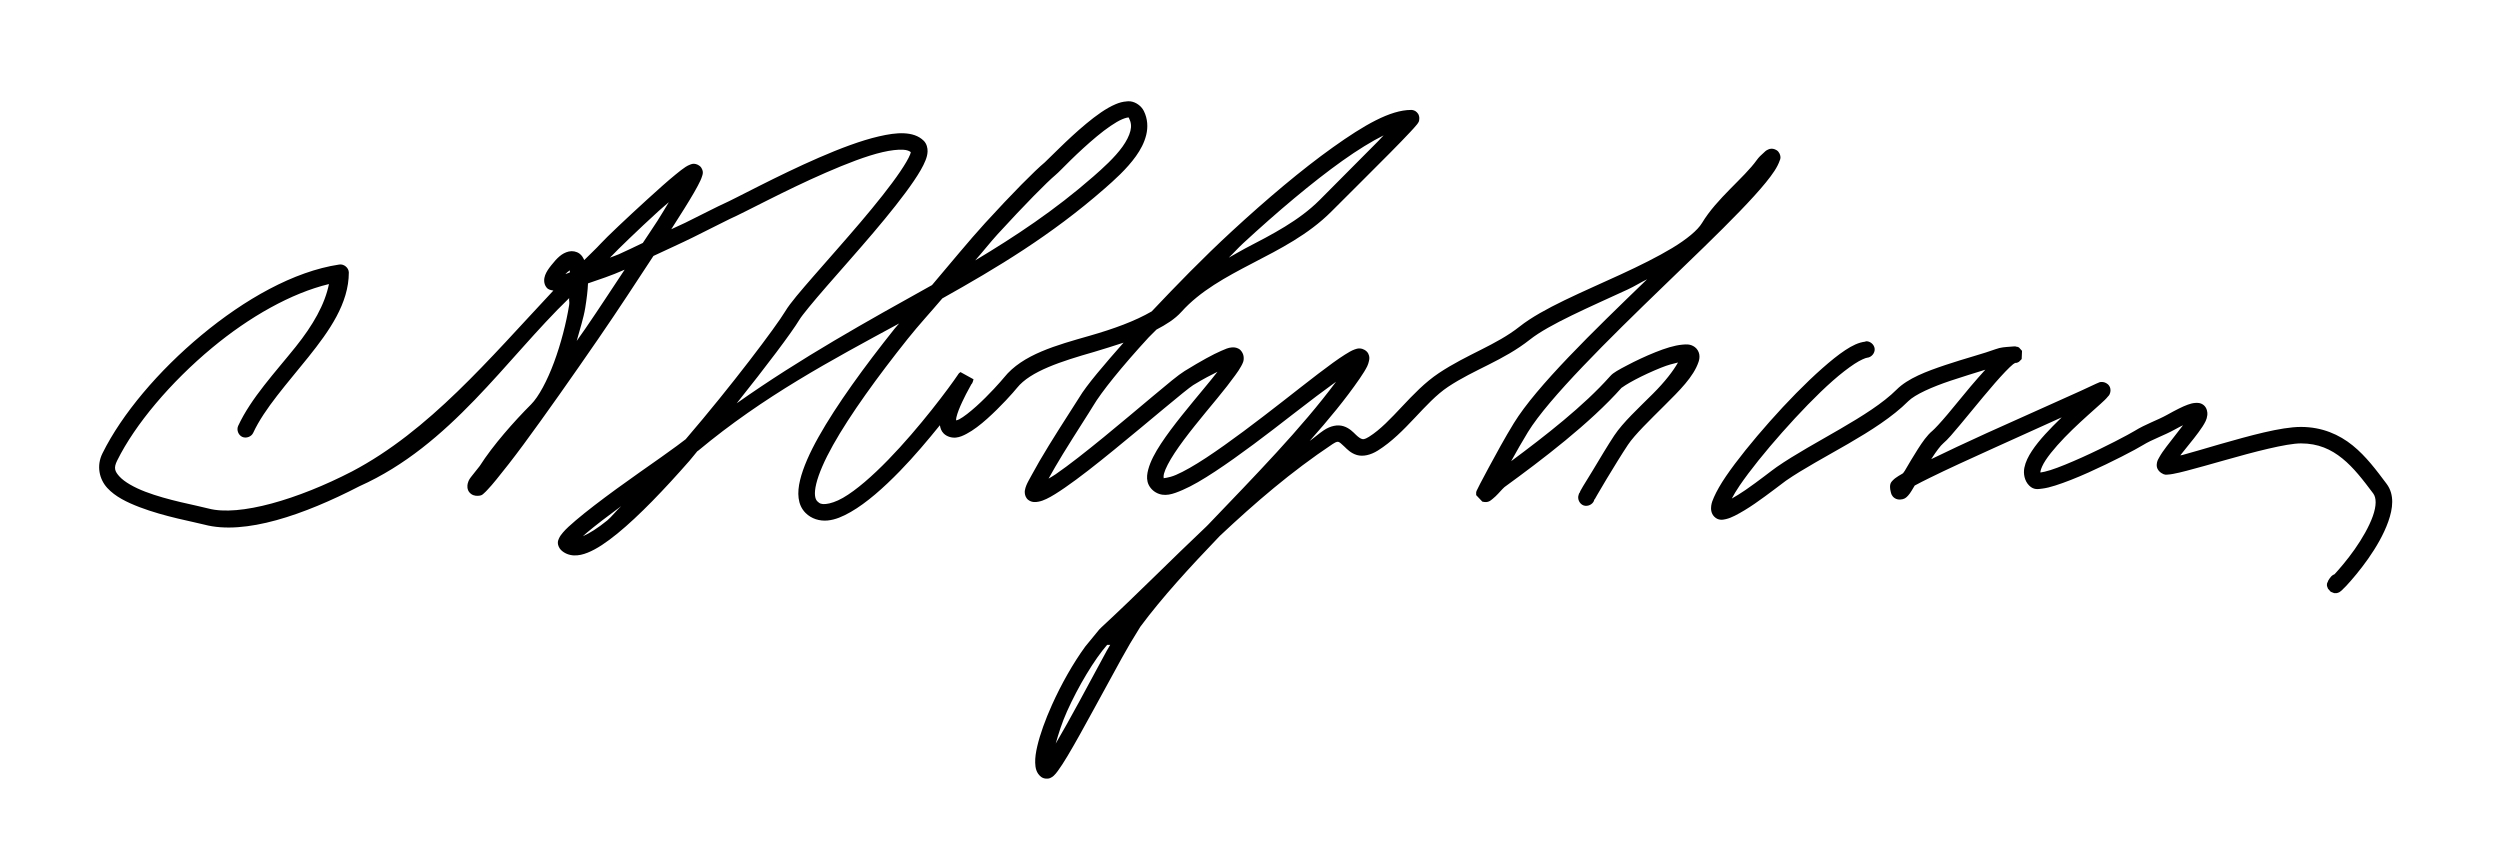 <?xml version="1.0" encoding="UTF-8" standalone="no"?>
<!-- Created with Inkscape (http://www.inkscape.org/) -->

<svg
   xmlns:dc="http://purl.org/dc/elements/1.1/"
   xmlns:cc="http://creativecommons.org/ns#"
   xmlns:rdf="http://www.w3.org/1999/02/22-rdf-syntax-ns#"
   xmlns:svg="http://www.w3.org/2000/svg"
   xmlns="http://www.w3.org/2000/svg"
   xmlns:sodipodi="http://sodipodi.sourceforge.net/DTD/sodipodi-0.dtd"
   xmlns:inkscape="http://www.inkscape.org/namespaces/inkscape"
   width="228"
   height="77"
   id="svg2"
   version="1.1"
   inkscape:version="0.48.0 r9654"
   sodipodi:docname="Archibald_Scott_Cleghorn_1879_signature.svg"
   style="display:inline">
  <defs
     id="defs4" />
  <sodipodi:namedview
     id="base"
     pagecolor="#ffffff"
     bordercolor="#666666"
     borderopacity="1.0"
     inkscape:pageopacity="0.0"
     inkscape:pageshadow="2"
     inkscape:zoom="4.2235772"
     inkscape:cx="108.6595"
     inkscape:cy="59.905955"
     inkscape:document-units="px"
     inkscape:current-layer="layer4"
     showgrid="false"
     inkscape:window-width="1440"
     inkscape:window-height="820"
     inkscape:window-x="-8"
     inkscape:window-y="-8"
     inkscape:window-maximized="1"
     fit-margin-top="0"
     fit-margin-left="0"
     fit-margin-right="0"
     fit-margin-bottom="0" />
  <g
     inkscape:groupmode="layer"
     id="layer4"
     inkscape:label="Warstwa">
    <path
       style="font-size:medium;font-style:normal;font-variant:normal;font-weight:normal;font-stretch:normal;text-indent:0;text-align:start;text-decoration:none;line-height:normal;letter-spacing:normal;word-spacing:normal;text-transform:none;direction:ltr;block-progression:tb;writing-mode:lr-tb;text-anchor:start;baseline-shift:baseline;color:#000000;fill:#000000;fill-opacity:1;stroke:none;stroke-width:1.5;marker:none;visibility:visible;display:inline;overflow:visible;enable-background:accumulate;font-family:Sans;-inkscape-font-specification:Sans"
       d="m 102.75,9.25 c -0.343,0.018 -0.672,0.112 -1,0.25 -0.875,0.369 -1.791,1.037 -2.688,1.781 -0.896,0.744 -1.748,1.545 -2.438,2.219 -0.689,0.674 -1.298,1.275 -1.344,1.312 -0.942,0.785 -2.929,2.79 -5.438,5.531 C 88.37,21.954 86.66,24.049 85,26 c -5.932,3.306 -11.9,6.61 -17.812,10.781 2.679,-3.358 4.999,-6.425 5.719,-7.625 0.251,-0.419 1.253,-1.628 2.5,-3.062 1.247,-1.434 2.775,-3.145 4.219,-4.844 1.444,-1.699 2.786,-3.372 3.719,-4.75 0.466,-0.689 0.844,-1.319 1.062,-1.875 0.109,-0.278 0.176,-0.516 0.188,-0.812 0.011,-0.297 -0.075,-0.7 -0.344,-0.969 -0.482,-0.482 -1.126,-0.655 -1.812,-0.688 -0.686,-0.033 -1.46,0.092 -2.281,0.281 -1.643,0.378 -3.563,1.11 -5.469,1.938 -3.811,1.655 -7.663,3.757 -8.719,4.219 -0.43,0.188 -1.687,0.836 -3.469,1.719 -0.375,0.186 -0.873,0.394 -1.281,0.594 0.871,-1.36 1.603,-2.521 2.094,-3.375 0.247,-0.43 0.43,-0.777 0.562,-1.062 0.066,-0.143 0.115,-0.268 0.156,-0.406 0.02,-0.069 0.054,-0.144 0.062,-0.25 0.009,-0.106 0.017,-0.263 -0.125,-0.5 -0.153,-0.255 -0.477,-0.37 -0.656,-0.375 -0.179,-0.005 -0.261,0.032 -0.344,0.062 -0.166,0.061 -0.306,0.135 -0.438,0.219 -0.262,0.168 -0.547,0.396 -0.906,0.688 -0.718,0.582 -1.626,1.398 -2.562,2.25 -1.873,1.705 -3.762,3.491 -4.281,4.062 -0.431,0.475 -1.021,1.015 -1.5,1.5 -0.098,-0.215 -0.21,-0.429 -0.438,-0.594 -0.276,-0.199 -0.65,-0.263 -0.969,-0.188 -0.638,0.15 -1.062,0.585 -1.594,1.25 -0.254,0.318 -0.446,0.599 -0.562,0.906 -0.117,0.307 -0.162,0.769 0.125,1.125 0.185,0.229 0.412,0.234 0.625,0.281 C 44.579,32.783 39.128,39.304 32.094,43 27.193,45.532 21.83,47.13 19,46.375 17.891,46.079 15.32,45.638 13.25,44.844 12.215,44.447 11.347,43.95 10.906,43.469 10.466,42.988 10.347,42.682 10.688,42 12.315,38.709 15.559,34.862 19.344,31.719 22.747,28.892 26.569,26.732 30,25.906 c -0.372,1.855 -1.462,3.759 -3.031,5.719 -1.866,2.331 -4.074,4.679 -5.25,7.219 -0.164,0.36 0.015,0.836 0.375,1 0.36,0.164 0.836,-0.015 1,-0.375 1.017,-2.197 3.117,-4.515 5.031,-6.906 1.914,-2.391 3.688,-4.897 3.688,-7.719 -0.012,-0.428 -0.453,-0.79 -0.875,-0.719 -4.149,0.622 -8.639,3.179 -12.562,6.438 -3.924,3.258 -7.263,7.204 -9.031,10.781 -0.568,1.137 -0.29,2.362 0.438,3.156 0.727,0.794 1.796,1.312 2.938,1.75 2.284,0.876 5.035,1.361 5.906,1.594 3.706,0.988 9.109,-0.892 14.156,-3.5 8.336,-3.735 13.322,-11.549 19.125,-17.156 -0.029,0.279 0.048,0.328 0,0.625 -0.262,1.635 -0.754,3.538 -1.375,5.219 -0.621,1.681 -1.409,3.159 -2.094,3.844 -1.536,1.537 -3.478,3.725 -4.688,5.625 -0.075,0.117 -0.433,0.525 -0.719,0.906 -0.143,0.191 -0.287,0.335 -0.375,0.688 -0.044,0.176 -0.077,0.536 0.156,0.812 0.234,0.276 0.532,0.312 0.719,0.312 0.446,0 0.512,-0.161 0.625,-0.25 0.113,-0.089 0.199,-0.196 0.312,-0.312 0.226,-0.233 0.492,-0.545 0.812,-0.938 0.64,-0.784 1.493,-1.865 2.469,-3.188 1.951,-2.645 4.433,-6.169 6.875,-9.719 1.845,-2.682 3.432,-5.128 4.969,-7.469 1.237,-0.585 2.545,-1.168 3.594,-1.688 1.791,-0.887 3.197,-1.61 3.375,-1.688 1.323,-0.579 5.026,-2.601 8.75,-4.219 1.862,-0.809 3.709,-1.535 5.188,-1.875 0.739,-0.17 1.372,-0.241 1.844,-0.219 0.402,0.019 0.587,0.124 0.719,0.219 -0.013,0.063 -0.017,0.102 -0.062,0.219 -0.143,0.364 -0.472,0.921 -0.906,1.562 -0.868,1.283 -2.196,2.943 -3.625,4.625 -1.429,1.682 -2.964,3.401 -4.219,4.844 -1.255,1.443 -2.188,2.521 -2.625,3.25 -0.844,1.407 -4.892,6.795 -9.094,11.688 -0.331,0.261 -1.11,0.84 -2.219,1.625 -1.2,0.849 -2.683,1.877 -4.094,2.906 -1.411,1.03 -2.746,2.047 -3.719,2.875 -0.487,0.414 -0.873,0.763 -1.156,1.094 -0.142,0.166 -0.28,0.342 -0.375,0.562 -0.048,0.11 -0.097,0.217 -0.094,0.406 0.003,0.189 0.12,0.464 0.281,0.625 0.319,0.319 0.761,0.484 1.188,0.5 0.426,0.016 0.83,-0.082 1.25,-0.25 0.84,-0.337 1.732,-0.946 2.719,-1.75 1.974,-1.608 4.283,-4.028 6.562,-6.625 0.26,-0.296 0.461,-0.576 0.719,-0.875 0.016,-0.013 0.079,-0.05 0.094,-0.062 C 69.643,36.131 75.802,32.861 82,29.5 c -0.136,0.169 -0.271,0.299 -0.406,0.469 -2.763,3.463 -5.299,6.956 -6.938,9.875 -0.819,1.459 -1.409,2.789 -1.688,3.938 -0.279,1.148 -0.245,2.255 0.5,3 0.538,0.538 1.284,0.754 2,0.688 0.716,-0.066 1.402,-0.365 2.125,-0.781 1.446,-0.832 2.979,-2.189 4.469,-3.719 1.33,-1.366 2.567,-2.842 3.656,-4.188 0.044,0.261 0.119,0.525 0.344,0.75 0.307,0.307 0.767,0.414 1.125,0.375 0.358,-0.039 0.656,-0.178 0.969,-0.344 0.625,-0.331 1.258,-0.824 1.875,-1.375 1.234,-1.103 2.375,-2.383 2.719,-2.812 1.217,-1.522 4.033,-2.423 7.031,-3.281 0.907,-0.26 1.795,-0.561 2.688,-0.844 -1.7,1.933 -3.378,3.868 -4.062,5.031 -0.195,0.332 -1.552,2.395 -2.75,4.344 -0.599,0.974 -1.157,1.932 -1.562,2.688 -0.203,0.378 -0.389,0.688 -0.5,0.969 -0.055,0.14 -0.098,0.272 -0.125,0.438 -0.014,0.083 -0.021,0.17 0,0.312 0.021,0.143 0.095,0.4 0.312,0.562 0.331,0.248 0.686,0.203 0.938,0.156 0.251,-0.047 0.472,-0.134 0.719,-0.25 0.493,-0.233 1.044,-0.589 1.688,-1.031 1.286,-0.884 2.869,-2.132 4.469,-3.438 1.6,-1.306 3.216,-2.652 4.531,-3.75 1.315,-1.098 2.415,-1.989 2.688,-2.156 1.058,-0.651 1.611,-0.903 2.219,-1.219 -0.349,0.452 -0.718,0.9 -1.188,1.469 -1.293,1.566 -2.882,3.44 -3.969,5.094 -0.543,0.827 -0.96,1.606 -1.156,2.344 -0.098,0.369 -0.156,0.736 -0.062,1.125 0.093,0.389 0.384,0.76 0.75,0.969 0.785,0.449 1.564,0.156 2.438,-0.219 0.874,-0.374 1.869,-0.964 2.969,-1.688 2.2,-1.447 4.77,-3.408 7.094,-5.219 1.646,-1.283 2.786,-2.128 3.938,-2.969 -3.13,4.222 -7.445,8.631 -11.656,13.031 -0.061,0.064 -0.126,0.123 -0.188,0.188 -3.175,2.994 -6.238,6.114 -9.562,9.188 -0.062,0.057 -0.125,0.126 -0.188,0.188 l -1.281,1.562 c -1.097,1.506 -2.186,3.429 -3.031,5.312 -0.614,1.367 -1.088,2.681 -1.344,3.781 -0.128,0.55 -0.202,1.044 -0.188,1.5 0.015,0.456 0.093,0.932 0.531,1.281 0.262,0.209 0.646,0.193 0.812,0.125 0.167,-0.068 0.271,-0.153 0.344,-0.219 0.145,-0.132 0.25,-0.269 0.375,-0.438 0.249,-0.337 0.535,-0.778 0.875,-1.344 0.68,-1.131 1.53,-2.678 2.406,-4.281 0.876,-1.603 1.784,-3.267 2.531,-4.625 0.289,-0.526 0.543,-0.958 0.781,-1.375 L 104,57.156 c 1.959,-2.645 4.508,-5.424 7.188,-8.219 0.032,-0.03 0.062,-0.064 0.094,-0.094 3.183,-2.988 6.468,-5.822 10.25,-8.344 0.392,-0.261 0.484,-0.213 0.562,-0.188 0.079,0.025 0.245,0.159 0.5,0.406 0.255,0.247 0.601,0.619 1.156,0.781 0.555,0.162 1.246,0.006 1.906,-0.406 2.544,-1.59 4.275,-4.392 6.406,-5.812 2.385,-1.59 5.044,-2.393 7.469,-4.312 1.75,-1.385 5.431,-2.958 8.906,-4.562 0.642,-0.296 1.163,-0.636 1.781,-0.938 -4.93,4.759 -10.081,9.752 -12.156,13.125 -0.811,1.318 -1.641,2.846 -2.281,4.031 -0.32,0.593 -0.592,1.103 -0.781,1.469 -0.095,0.183 -0.167,0.333 -0.219,0.438 -0.026,0.052 -0.046,0.089 -0.062,0.125 -0.008,0.018 -0.02,0.036 -0.031,0.062 -0.006,0.013 -0.018,0.02 -0.031,0.062 -0.007,0.021 -0.031,0.125 -0.031,0.125 -3e-5,2.26e-4 -2e-5,0.25 0,0.25 2e-5,1.23e-4 0.562,0.594 0.562,0.594 0.558,0.139 0.756,-0.114 0.938,-0.25 0.181,-0.136 0.351,-0.316 0.5,-0.469 0.149,-0.152 0.263,-0.287 0.375,-0.406 0.112,-0.119 0.247,-0.231 0.188,-0.188 3.453,-2.512 7.801,-5.811 10.719,-9.094 -0.067,0.075 0.123,-0.081 0.344,-0.219 0.221,-0.138 0.528,-0.316 0.875,-0.5 0.695,-0.367 1.548,-0.763 2.375,-1.094 0.615,-0.246 1.097,-0.369 1.531,-0.469 -0.435,0.767 -1.18,1.744 -2.281,2.844 -1.309,1.307 -2.73,2.61 -3.531,3.812 -0.579,0.868 -1.349,2.17 -2,3.25 -0.325,0.54 -0.631,1.012 -0.844,1.375 -0.106,0.181 -0.187,0.327 -0.25,0.438 -0.031,0.055 -0.042,0.118 -0.062,0.156 -0.01,0.019 -0.021,0.01 -0.031,0.031 -0.011,0.021 -0.017,8.34e-4 -0.062,0.156 -0.139,0.368 0.069,0.83 0.438,0.969 0.368,0.139 0.83,-0.069 0.969,-0.438 3.8e-4,-7.4e-4 0.001,-0.018 0,-0.031 2.2e-4,-0.01 2.2e-4,-0.021 0,-0.031 0.004,-0.015 0.025,-0.019 0.031,-0.031 0.007,-0.013 0.023,-0.016 0.031,-0.031 0.057,-0.1 0.146,-0.26 0.25,-0.438 0.208,-0.356 0.49,-0.84 0.812,-1.375 0.645,-1.07 1.419,-2.332 1.969,-3.156 0.609,-0.914 2.012,-2.264 3.344,-3.594 1.332,-1.33 2.636,-2.596 3.094,-3.969 0.067,-0.201 0.108,-0.434 0.062,-0.688 -0.045,-0.253 -0.204,-0.508 -0.406,-0.656 -0.405,-0.296 -0.794,-0.253 -1.156,-0.219 -0.725,0.069 -1.548,0.332 -2.438,0.688 -0.889,0.356 -1.821,0.795 -2.562,1.188 -0.371,0.196 -0.704,0.366 -0.969,0.531 -0.265,0.165 -0.414,0.263 -0.625,0.5 -2.376,2.673 -5.869,5.394 -9,7.719 0.498,-0.894 1,-1.793 1.531,-2.656 1.893,-3.076 7.331,-8.446 12.406,-13.344 2.538,-2.449 5.004,-4.809 6.906,-6.781 0.951,-0.986 1.75,-1.856 2.375,-2.625 0.625,-0.769 1.071,-1.402 1.281,-2.031 0.02,-0.06 0.056,-0.101 0.062,-0.219 0.006,-0.118 -0.016,-0.351 -0.188,-0.562 -0.171,-0.212 -0.467,-0.285 -0.625,-0.281 -0.158,0.004 -0.217,0.036 -0.281,0.062 -0.256,0.106 -0.321,0.211 -0.438,0.312 -0.233,0.202 -0.45,0.411 -0.625,0.656 -1.173,1.643 -3.651,3.501 -5,5.75 -0.396,0.659 -1.393,1.481 -2.719,2.281 -1.326,0.8 -2.967,1.612 -4.688,2.406 -3.442,1.589 -7.126,3.093 -9.219,4.75 -2.156,1.707 -4.77,2.513 -7.375,4.25 -2.536,1.691 -4.282,4.504 -6.375,5.812 -0.434,0.271 -0.551,0.218 -0.656,0.188 -0.105,-0.031 -0.284,-0.135 -0.531,-0.375 -0.247,-0.24 -0.584,-0.609 -1.125,-0.781 -0.541,-0.172 -1.191,-0.04 -1.812,0.375 -0.456,0.304 -0.839,0.657 -1.281,0.969 1.697,-1.908 3.269,-3.806 4.562,-5.688 0.311,-0.453 0.538,-0.817 0.688,-1.125 0.075,-0.154 0.117,-0.302 0.156,-0.469 0.039,-0.167 0.088,-0.391 -0.062,-0.688 -0.151,-0.297 -0.528,-0.462 -0.75,-0.469 -0.222,-0.007 -0.361,0.043 -0.5,0.094 -0.279,0.102 -0.553,0.267 -0.875,0.469 -1.286,0.807 -3.337,2.442 -5.656,4.25 -2.319,1.808 -4.879,3.761 -7,5.156 -1.061,0.698 -2.024,1.251 -2.75,1.562 -0.726,0.311 -1.16,0.275 -1.094,0.312 -0.046,-0.027 -0.022,0.008 -0.031,-0.031 -0.009,-0.039 -0.027,-0.189 0.031,-0.406 0.116,-0.435 0.468,-1.112 0.969,-1.875 1.002,-1.525 2.573,-3.392 3.875,-4.969 0.651,-0.788 1.225,-1.525 1.656,-2.125 0.216,-0.3 0.396,-0.555 0.531,-0.812 0.135,-0.257 0.29,-0.481 0.219,-0.938 -0.035,-0.228 -0.203,-0.527 -0.438,-0.656 -0.234,-0.13 -0.457,-0.137 -0.625,-0.125 -0.336,0.025 -0.595,0.151 -0.969,0.312 -0.748,0.324 -1.809,0.899 -3.344,1.844 -0.577,0.355 -1.555,1.178 -2.875,2.281 -1.32,1.103 -2.914,2.455 -4.5,3.75 -1.586,1.295 -3.159,2.539 -4.375,3.375 -0.268,0.184 -0.428,0.265 -0.656,0.406 0.366,-0.658 0.805,-1.425 1.312,-2.25 1.183,-1.925 2.443,-3.853 2.75,-4.375 0.739,-1.256 2.609,-3.583 5.062,-6.25 0.205,-0.223 0.506,-0.491 0.719,-0.719 0.86,-0.45 1.671,-0.946 2.281,-1.625 1.709,-1.899 4.034,-3.155 6.5,-4.438 2.466,-1.282 5.063,-2.594 7.156,-4.688 1.809,-1.809 3.836,-3.822 5.375,-5.375 0.77,-0.776 1.397,-1.427 1.844,-1.906 0.224,-0.24 0.405,-0.436 0.531,-0.594 0.063,-0.079 0.122,-0.129 0.188,-0.25 0.033,-0.06 0.087,-0.107 0.094,-0.375 0.002,-0.067 9.5e-4,-0.149 -0.031,-0.25 -0.016,-0.051 -0.062,-0.156 -0.062,-0.156 -4e-4,-6.61e-4 -0.124,-0.156 -0.125,-0.156 -5.4e-4,-5.3e-4 -0.105,-0.095 -0.156,-0.125 -0.052,-0.03 -0.109,-0.047 -0.156,-0.062 -0.095,-0.031 -0.156,-0.031 -0.219,-0.031 -1.906,0 -4.283,1.382 -7.125,3.406 -2.842,2.024 -6.071,4.752 -9.219,7.656 -2.65,2.444 -5.078,4.951 -7.312,7.312 -1.513,0.878 -3.449,1.587 -5.656,2.219 -3.007,0.861 -6.119,1.696 -7.812,3.812 -0.232,0.29 -1.392,1.607 -2.531,2.625 -0.57,0.509 -1.139,0.963 -1.562,1.188 -0.135,0.072 -0.198,0.068 -0.281,0.094 0.005,-0.082 0.003,-0.158 0.031,-0.281 0.087,-0.386 0.299,-0.911 0.531,-1.406 0.232,-0.495 0.469,-0.953 0.656,-1.281 0.084,-0.148 0.139,-0.263 0.188,-0.344 0.005,-0.007 0.027,-0.024 0.031,-0.031 0.009,-0.015 0.024,-0.02 0.031,-0.031 0.009,-0.011 -0.002,-0.029 0,-0.031 0.006,-0.01 0.026,-0.022 0.031,-0.031 0.004,-0.006 -0.009,-0.015 0,-0.031 0.004,-0.008 0.031,-0.062 0.031,-0.062 8.3e-5,-1.86e-4 0.062,-0.219 0.062,-0.219 9e-6,-6.7e-5 -1.187,-0.656 -1.188,-0.656 -6.6e-5,5.2e-5 -0.125,0.094 -0.125,0.094 -1.42e-4,1.72e-4 -0.027,0.025 -0.031,0.031 -0.009,0.013 0.003,0.026 0,0.031 -0.007,0.01 -0.027,-0.006 -0.031,0 -0.006,0.01 -0.024,0.052 -0.031,0.062 -0.795,1.185 -3.521,4.851 -6.375,7.781 -1.439,1.478 -2.906,2.768 -4.125,3.469 -0.609,0.35 -1.177,0.527 -1.562,0.562 -0.385,0.036 -0.559,-0.028 -0.781,-0.25 -0.204,-0.204 -0.316,-0.678 -0.094,-1.594 0.222,-0.916 0.75,-2.139 1.531,-3.531 1.563,-2.785 4.077,-6.259 6.812,-9.688 1.057,-1.324 2.072,-2.408 3.156,-3.688 4.953,-2.774 9.922,-5.748 14.781,-10 0.845,-0.74 2.02,-1.772 2.875,-2.969 0.428,-0.598 0.766,-1.235 0.938,-1.938 0.172,-0.702 0.138,-1.474 -0.219,-2.188 -0.234,-0.468 -0.736,-0.814 -1.219,-0.875 -0.121,-0.015 -0.229,-0.006 -0.344,0 z m 0.156,1.469 c 0.068,0.009 0.013,-0.037 0.062,0.062 0.187,0.374 0.232,0.721 0.125,1.156 -0.107,0.436 -0.363,0.94 -0.719,1.438 -0.712,0.996 -1.821,1.988 -2.656,2.719 -3.532,3.091 -7.138,5.469 -10.781,7.656 0.667,-0.751 1.413,-1.699 2.031,-2.375 2.488,-2.719 4.533,-4.782 5.281,-5.406 0.303,-0.253 0.731,-0.715 1.406,-1.375 0.675,-0.66 1.532,-1.456 2.375,-2.156 0.843,-0.7 1.714,-1.31 2.312,-1.562 0.299,-0.126 0.495,-0.165 0.562,-0.156 z m 23.281,1.625 c -0.191,0.195 -0.288,0.317 -0.5,0.531 -1.53,1.544 -3.531,3.562 -5.344,5.375 -1.873,1.873 -4.307,3.12 -6.781,4.406 -0.504,0.262 -0.997,0.572 -1.5,0.844 0.47,-0.444 0.837,-0.874 1.312,-1.312 3.116,-2.875 6.303,-5.566 9.062,-7.531 1.372,-0.977 2.672,-1.776 3.75,-2.312 z M 61,18.438 c -0.348,0.565 -0.59,1 -1.031,1.688 -0.36,0.561 -0.934,1.406 -1.344,2.031 -0.757,0.356 -1.444,0.701 -2.188,1.031 -0.334,0.149 -0.488,0.174 -0.812,0.312 0.075,-0.082 0.176,-0.168 0.25,-0.25 0.332,-0.365 2.338,-2.316 4.188,-4 0.345,-0.314 0.608,-0.521 0.938,-0.812 z m -4.031,6.156 c -1.201,1.801 -2.238,3.418 -3.562,5.344 -0.29,0.421 -0.523,0.737 -0.812,1.156 0.279,-1.032 0.627,-2.073 0.781,-3.031 0.131,-0.814 0.224,-1.55 0.25,-2.219 1.061,-0.37 2.034,-0.669 3.344,-1.25 z m -5,0.062 c 0.006,0.029 -0.006,0.153 0,0.188 -0.1,0.027 -0.318,0.136 -0.406,0.156 0.204,-0.219 0.311,-0.274 0.406,-0.344 z m 118.188,6.469 c -0.011,0.01 -0.021,0.021 -0.031,0.031 -0.621,0.07 -1.198,0.355 -1.844,0.781 -0.646,0.426 -1.336,0.988 -2.094,1.656 -1.515,1.336 -3.217,3.08 -4.781,4.844 -1.564,1.764 -3.012,3.553 -4,5 -0.494,0.724 -0.851,1.36 -1.094,1.906 -0.122,0.273 -0.212,0.505 -0.25,0.781 -0.038,0.276 -0.029,0.69 0.281,1 0.372,0.372 0.786,0.283 1.062,0.219 0.276,-0.065 0.536,-0.173 0.812,-0.312 0.552,-0.279 1.181,-0.66 1.812,-1.094 1.262,-0.868 2.57,-1.904 2.844,-2.094 3.151,-2.182 8.303,-4.397 11.156,-7.25 0.62,-0.62 2.197,-1.313 3.875,-1.875 1.152,-0.386 2.146,-0.684 3.156,-1 -0.437,0.494 -0.876,0.969 -1.344,1.531 -0.733,0.88 -1.468,1.786 -2.094,2.531 -0.626,0.745 -1.183,1.34 -1.375,1.5 -0.504,0.42 -0.922,1.029 -1.344,1.688 -0.422,0.659 -0.834,1.364 -1.188,1.969 -0.066,0.112 -0.093,0.114 -0.156,0.219 -0.026,0.015 -0.069,0.048 -0.094,0.062 -0.237,0.138 -0.43,0.251 -0.594,0.375 -0.082,0.062 -0.166,0.126 -0.25,0.219 -0.084,0.092 -0.25,0.215 -0.25,0.594 0,0.155 0.025,0.278 0.062,0.438 0.037,0.16 0.081,0.404 0.375,0.594 0.294,0.19 0.699,0.123 0.875,0.031 0.176,-0.092 0.257,-0.188 0.344,-0.281 0.208,-0.225 0.402,-0.592 0.594,-0.906 0.395,-0.217 0.813,-0.426 1.406,-0.719 1.534,-0.758 3.627,-1.712 5.781,-2.688 2.672,-1.21 4.226,-1.92 6.219,-2.812 -0.025,0.024 -0.038,0.038 -0.062,0.062 -0.99,0.961 -1.992,1.992 -2.656,3 -0.332,0.504 -0.58,0.999 -0.688,1.531 -0.107,0.532 0.005,1.193 0.438,1.625 0.425,0.425 0.824,0.324 1.188,0.281 0.364,-0.043 0.746,-0.142 1.188,-0.281 0.884,-0.279 1.953,-0.705 3.031,-1.188 2.156,-0.966 4.278,-2.075 4.969,-2.5 0.865,-0.532 1.9,-0.861 2.938,-1.438 0.341,-0.189 0.463,-0.248 0.719,-0.375 -0.464,0.619 -1.026,1.312 -1.5,1.938 -0.265,0.349 -0.49,0.668 -0.656,0.969 -0.083,0.15 -0.175,0.285 -0.219,0.5 -0.022,0.107 -0.042,0.26 0,0.438 0.042,0.178 0.196,0.381 0.375,0.5 0.334,0.222 0.472,0.162 0.625,0.156 0.153,-0.006 0.302,-0.033 0.469,-0.062 0.333,-0.059 0.741,-0.156 1.219,-0.281 0.955,-0.251 2.191,-0.596 3.5,-0.969 2.618,-0.745 5.613,-1.531 6.938,-1.531 1.587,0 2.752,0.543 3.781,1.375 1.029,0.832 1.898,1.968 2.812,3.188 0.296,0.395 0.307,1.105 -0.031,2.062 -0.338,0.958 -0.975,2.062 -1.656,3.031 -0.681,0.969 -1.408,1.809 -1.844,2.281 -0.135,0.048 -0.256,0.136 -0.344,0.25 -0.098,0.122 -0.145,0.187 -0.219,0.312 -0.018,0.031 -0.034,0.08 -0.062,0.156 -0.014,0.038 -0.051,0.068 -0.062,0.156 -0.006,0.044 -8e-5,0.187 0,0.188 8e-5,8.24e-4 0.093,0.249 0.094,0.25 3e-4,5.8e-4 0.249,0.281 0.25,0.281 5.2e-4,3.37e-4 0.312,0.125 0.312,0.125 7.3e-4,9.7e-5 0.165,0.008 0.219,0 0.054,-0.008 0.093,-0.021 0.125,-0.031 0.13,-0.043 0.151,-0.07 0.188,-0.094 0.145,-0.097 0.191,-0.161 0.281,-0.25 0.09,-0.089 0.191,-0.181 0.312,-0.312 0.486,-0.527 1.241,-1.402 1.969,-2.438 0.728,-1.035 1.428,-2.229 1.844,-3.406 0.416,-1.177 0.59,-2.443 -0.156,-3.438 -0.916,-1.222 -1.867,-2.508 -3.094,-3.5 -1.227,-0.992 -2.787,-1.688 -4.719,-1.688 -1.827,0 -4.709,0.813 -7.344,1.562 -1.317,0.375 -2.551,0.758 -3.469,1 -0.078,0.02 -0.114,0.013 -0.188,0.031 0.49,-0.64 1.149,-1.395 1.656,-2.094 0.264,-0.364 0.497,-0.697 0.656,-1.031 0.08,-0.167 0.129,-0.336 0.156,-0.562 0.027,-0.227 -0.033,-0.632 -0.312,-0.875 -0.279,-0.243 -0.586,-0.238 -0.812,-0.219 -0.226,0.019 -0.417,0.071 -0.656,0.156 -0.479,0.171 -1.088,0.483 -1.906,0.938 -0.884,0.491 -1.922,0.824 -2.969,1.469 -0.478,0.294 -2.683,1.466 -4.781,2.406 -1.049,0.47 -2.093,0.909 -2.875,1.156 -0.379,0.12 -0.705,0.193 -0.906,0.219 -0.004,-0.031 -0.022,-0.017 0,-0.125 0.044,-0.219 0.197,-0.587 0.469,-1 0.544,-0.826 1.483,-1.854 2.438,-2.781 0.955,-0.927 1.932,-1.771 2.562,-2.344 0.315,-0.286 0.504,-0.457 0.688,-0.688 0.046,-0.058 0.12,-0.088 0.188,-0.312 0.034,-0.112 0.094,-0.357 -0.062,-0.625 -0.156,-0.268 -0.452,-0.362 -0.594,-0.375 -0.284,-0.026 -0.331,0.034 -0.406,0.062 -0.075,0.028 -0.149,0.059 -0.219,0.094 -1.004,0.502 -5.647,2.542 -9.969,4.5 -1.883,0.853 -3.587,1.661 -5.062,2.375 0.02,-0.031 0.043,-0.063 0.062,-0.094 0.391,-0.61 0.793,-1.146 1.031,-1.344 0.425,-0.354 0.924,-0.959 1.562,-1.719 0.638,-0.76 1.369,-1.661 2.094,-2.531 0.725,-0.87 1.427,-1.683 2,-2.281 0.286,-0.299 0.54,-0.544 0.719,-0.688 0.089,-0.072 0.188,-0.112 0.219,-0.125 0.015,-0.002 0.014,0.018 0.094,0 0.02,-0.005 0.093,-0.031 0.094,-0.031 1.2e-4,-4.4e-5 0.125,-0.062 0.125,-0.062 7e-5,-4.3e-5 0.25,-0.25 0.25,-0.25 2e-5,-4.1e-5 0.031,-0.75 0.031,-0.75 -2e-5,-4e-5 -0.281,-0.312 -0.281,-0.312 L 183.969,31.625 c -1.1e-4,-3.7e-5 -0.062,3.6e-5 -0.062,0 -6.4e-4,-1.43e-4 -0.077,-0.03 -0.094,-0.031 -0.017,-0.002 -0.023,4.03e-4 -0.031,0 -0.017,-8.06e-4 -0.051,2.01e-4 -0.062,0 -0.024,-4.02e-4 -0.031,0 -0.062,0 -0.063,0.004 -0.221,0.016 -0.406,0.031 -0.371,0.03 -0.793,0.047 -1.25,0.219 -1.018,0.382 -2.822,0.854 -4.562,1.438 -1.741,0.584 -3.436,1.217 -4.469,2.25 -2.47,2.47 -7.563,4.726 -10.938,7.062 -0.45,0.311 -1.636,1.263 -2.844,2.094 -0.456,0.314 -0.868,0.562 -1.25,0.781 0.193,-0.357 0.385,-0.698 0.719,-1.188 0.93,-1.363 2.344,-3.117 3.875,-4.844 1.531,-1.727 3.178,-3.444 4.625,-4.719 0.723,-0.637 1.413,-1.165 1.969,-1.531 0.556,-0.367 1.018,-0.547 1.156,-0.562 0.393,-0.033 0.72,-0.42 0.688,-0.812 -0.033,-0.393 -0.42,-0.72 -0.812,-0.688 z m -113.5,15.031 c -0.406,0.37 -0.907,1.008 -1.281,1.312 -0.873,0.711 -1.642,1.185 -2.219,1.438 0.119,-0.107 0.172,-0.162 0.312,-0.281 0.799,-0.679 1.985,-1.583 3.188,-2.469 z m 44.312,12.656 c 0.093,-0.006 0.188,0.006 0.281,0 -0.098,0.163 -0.175,0.282 -0.312,0.531 -0.752,1.368 -1.627,3.028 -2.5,4.625 -0.794,1.454 -1.528,2.781 -2.156,3.844 0.246,-0.867 0.544,-1.852 1.031,-2.938 1.026,-2.286 2.497,-4.736 3.656,-6.062 z"
       id="path3298"
       inkscape:connector-curvature="0"
       sodipodi:nodetypes="csssssccssssscsssssscsccccccsssscsssssccssscscscscsccscssscccsssscsscsssscssssscssssscssssccssssscccssssssscsssssscsssscsssssssscssccssssccccccsssscsssssccccscsscssscssccccccscssscccsscssscccscsccccccssscccssssscsssscccccsssssssscssscssccccsssscccsssscscssssscssscsssssccccssscssscssscccscccccccccscccccsscsssscssssssccssscssssscccsscssccccscssccccscccccccsssssccccssssscsscscccccssscccssccsscssssscsccsscsssssscscccscssssccccsssssssccscscccssssccsssccccccsccsssssccccsccccccccccsssscsssscsccscsccccscscsc" />
  </g>
</svg>
